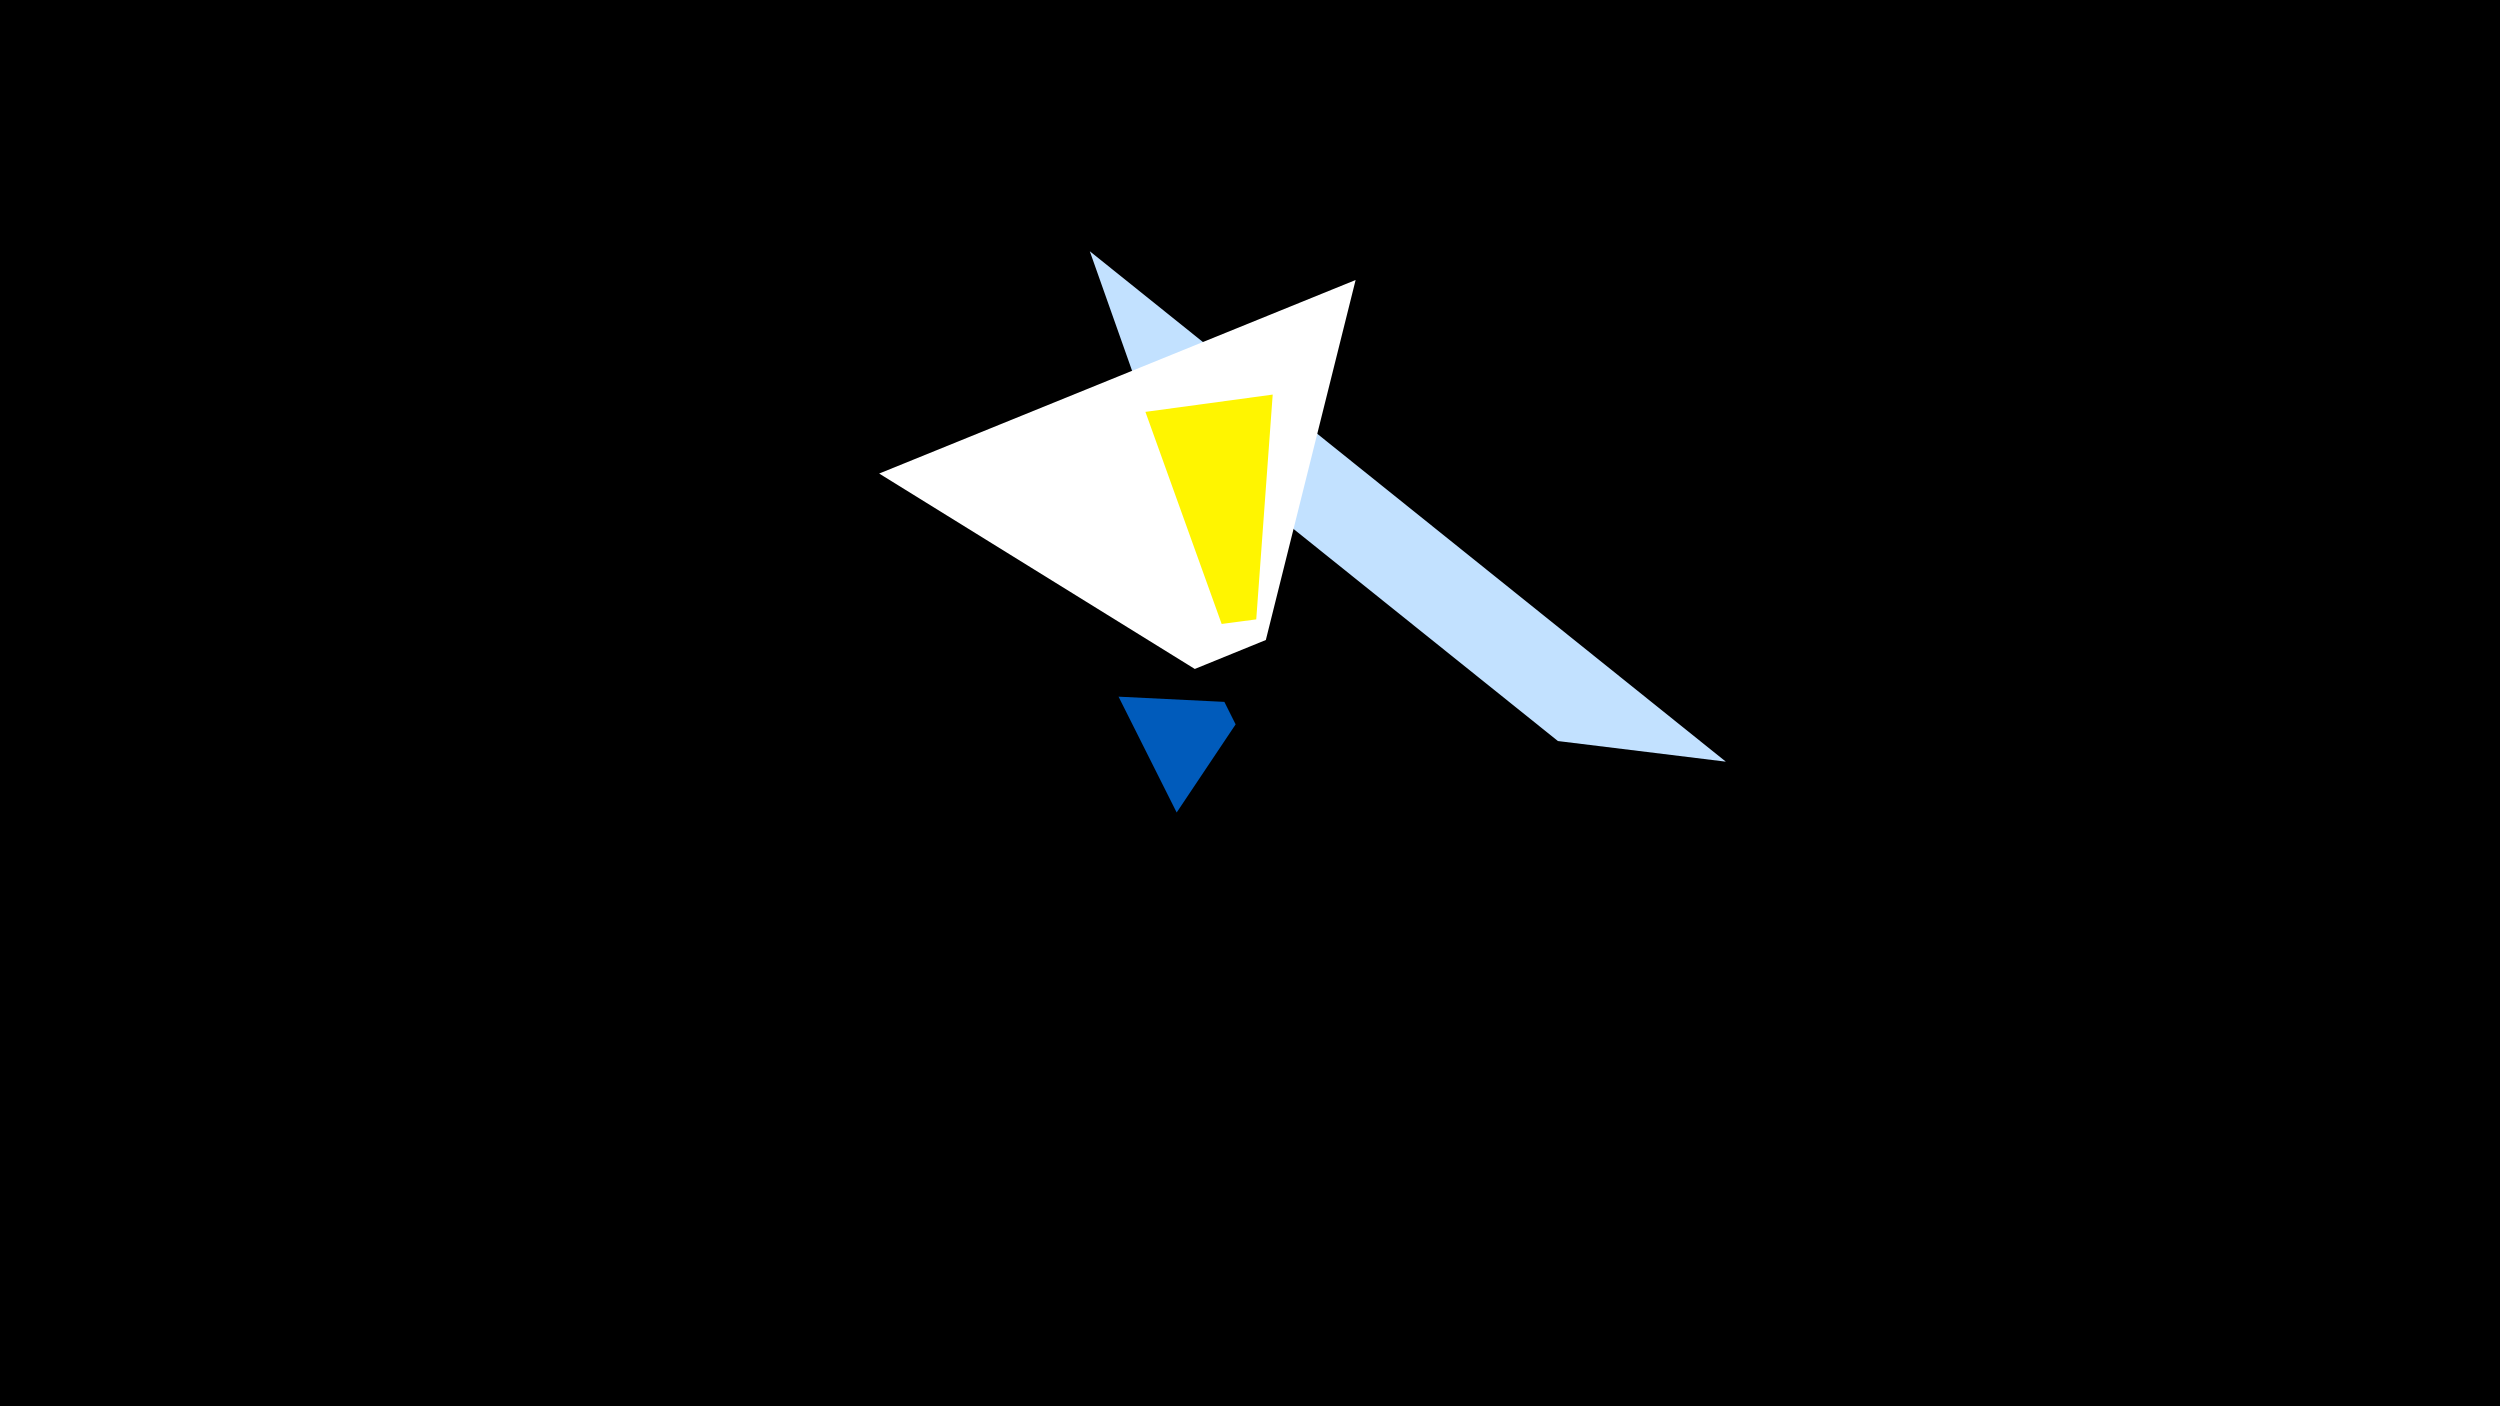 <svg width="1200" height="675" viewBox="-500 -500 1200 675" xmlns="http://www.w3.org/2000/svg"><title>19708</title><path d="M-500-500h1200v675h-1200z" fill="#000"/><path d="M23.1-379.4l305.3 245-80.6-9.9-197.6-158.5z" fill="#c2e1ff"/><path d="M150.7-365.6l-228.7 92.9 151.5 93.8 34.1-13.9z" fill="#fff"/><path d="M36.9-165.6l27.9 55.6 28.3-42.3-5.4-10.8z" fill="#005bbb"/><path d="M110.9-310.6l-61.1 8.3 36.6 101.8 16.6-2.2z" fill="#fff500"/></svg>